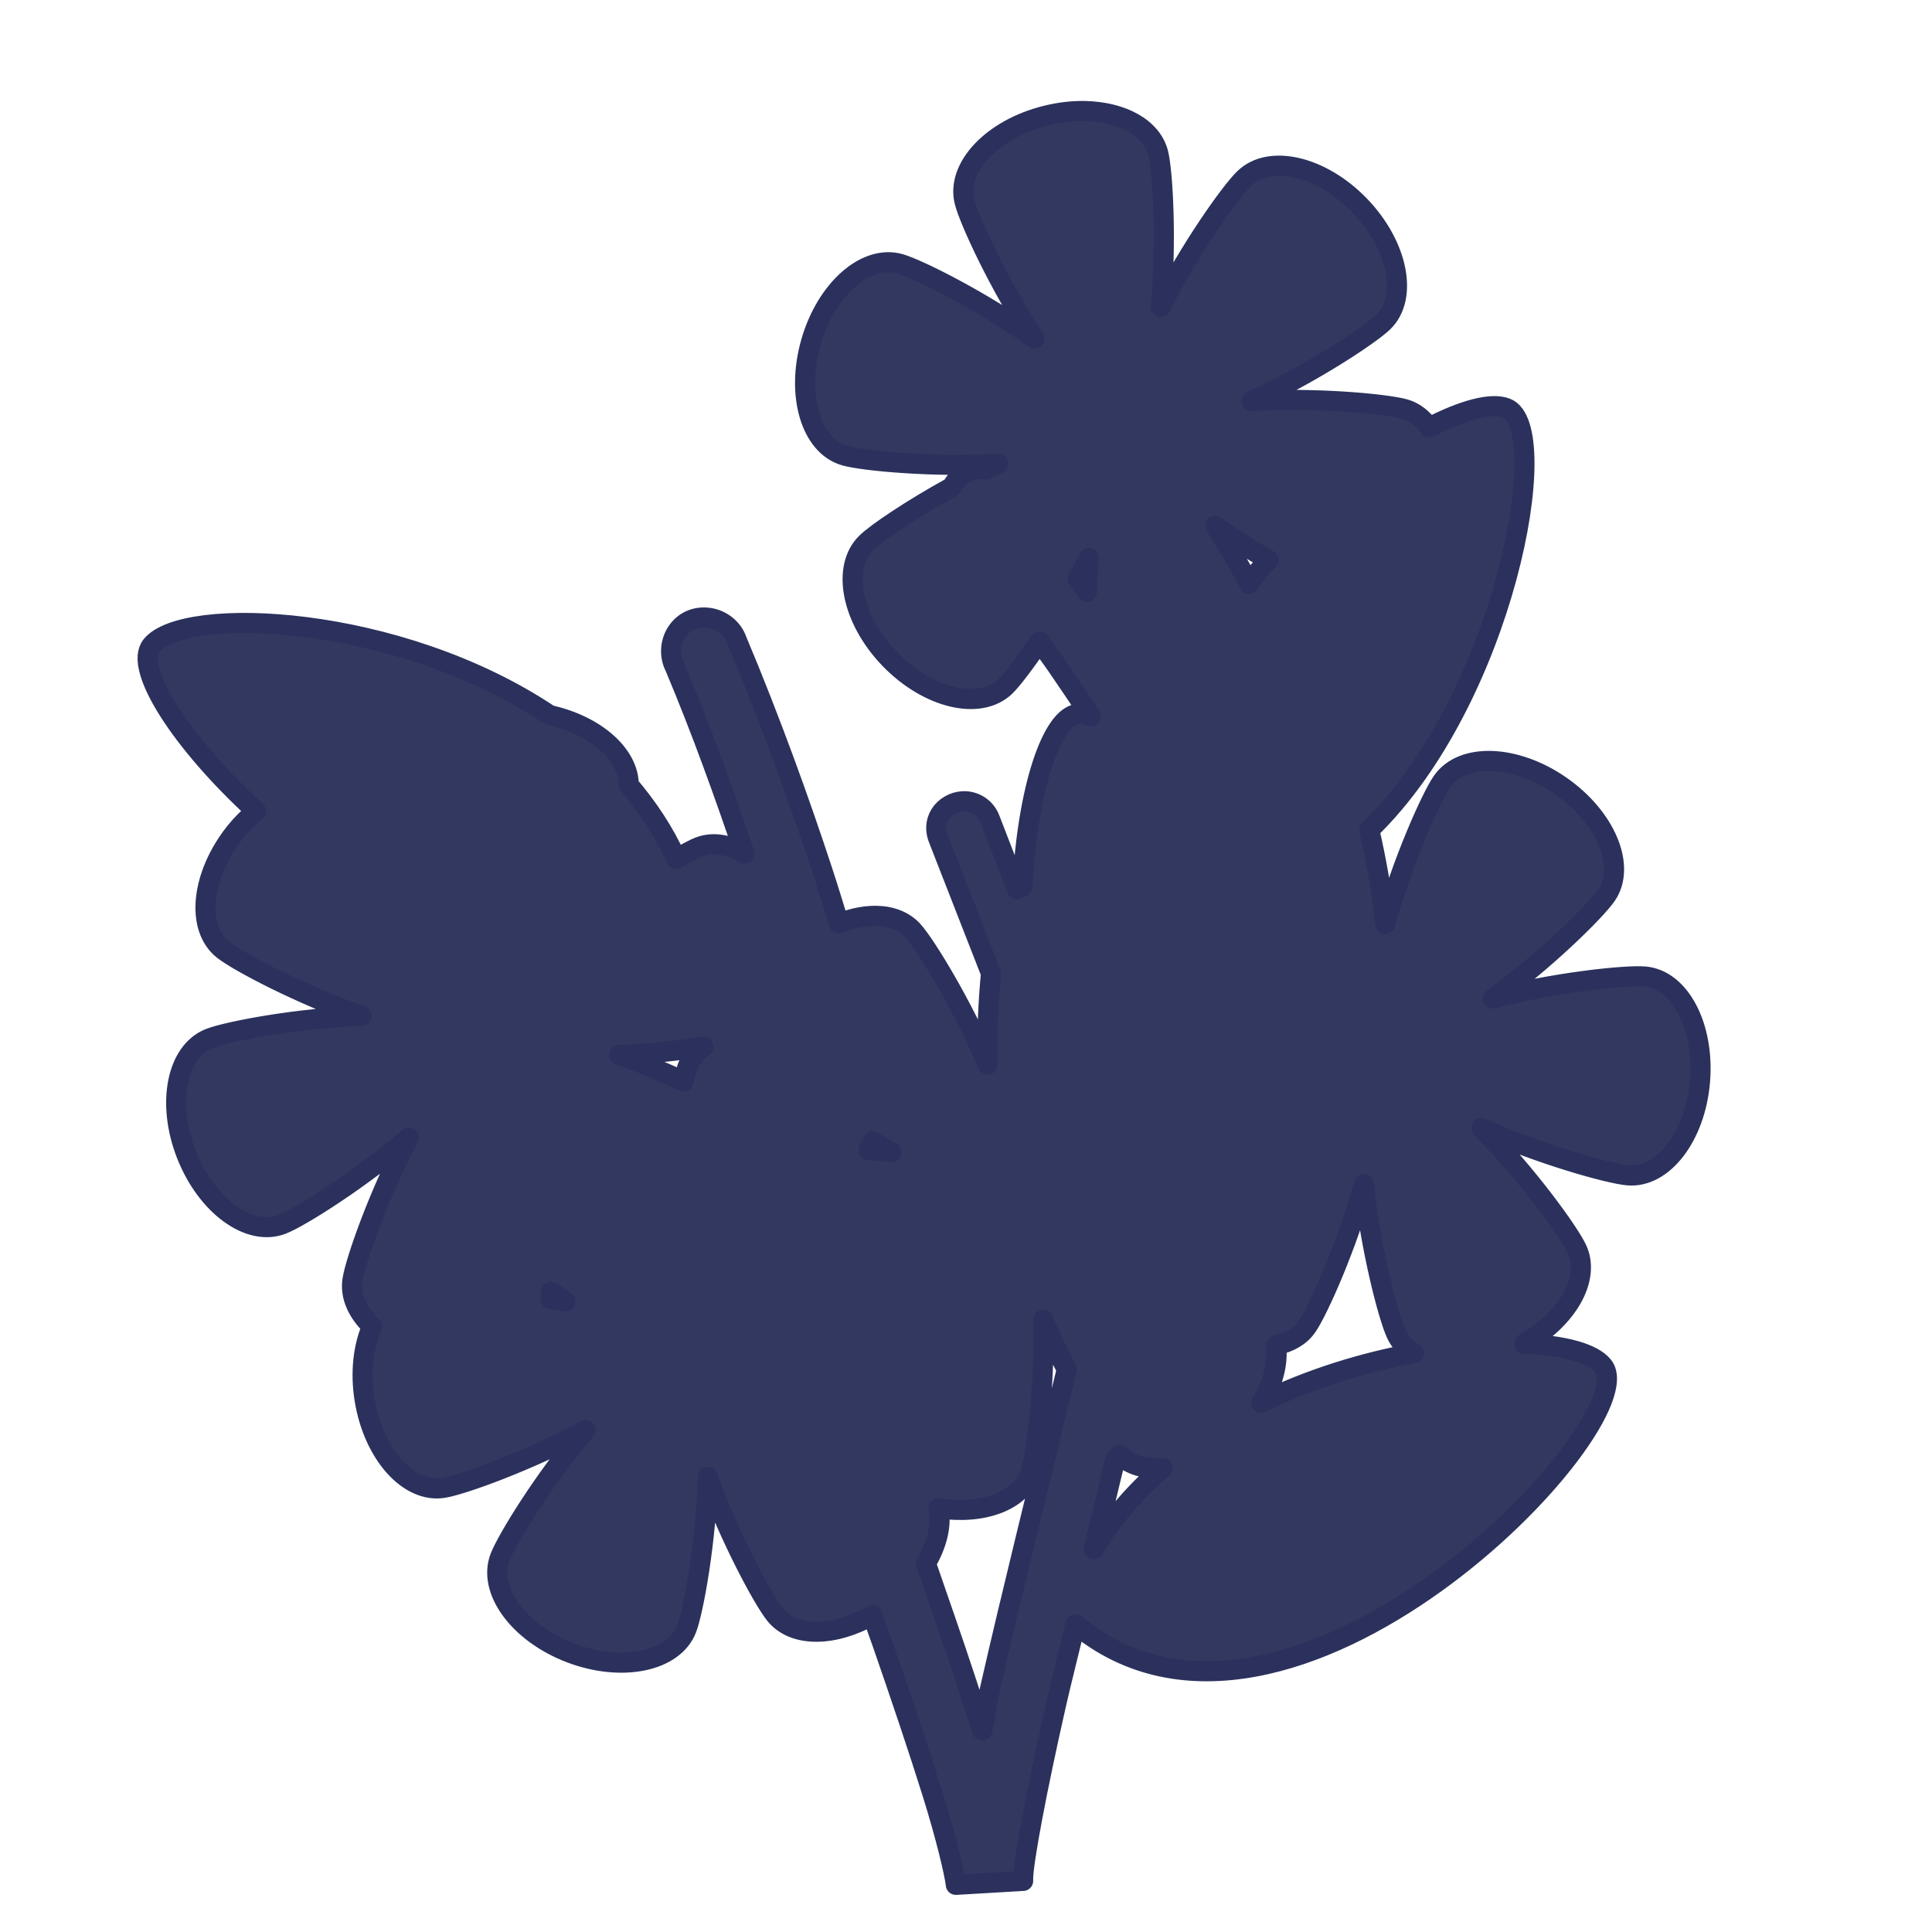 <?xml version="1.0" encoding="UTF-8" standalone="no"?>
<svg xmlns:dc="http://purl.org/dc/elements/1.1/" xmlns:cc="http://creativecommons.org/ns#" xmlns:rdf="http://www.w3.org/1999/02/22-rdf-syntax-ns#" xmlns:svg="http://www.w3.org/2000/svg" xmlns="http://www.w3.org/2000/svg" version="1.0" width="100%" height="100%" viewBox="0 0 48 48" >
<defs />
<path d="M 26.953 2.759 C 26.645 2.753 26.318 2.790 25.986 2.873 C 24.657 3.202 23.752 4.158 23.964 5.009 C 24.081 5.476 24.829 7.093 25.701 8.410 C 24.416 7.490 22.824 6.689 22.361 6.556 C 21.517 6.313 20.528 7.182 20.150 8.498 C 19.772 9.813 20.144 11.077 20.988 11.320 C 21.449 11.453 23.224 11.615 24.796 11.521 C 24.698 11.566 24.603 11.620 24.505 11.667 C 24.481 11.664 24.462 11.647 24.437 11.646 C 24.354 11.641 24.257 11.657 24.173 11.677 C 23.942 11.732 23.759 11.894 23.648 12.101 C 22.645 12.652 21.783 13.237 21.531 13.480 C 20.899 14.089 21.152 15.383 22.103 16.369 C 23.054 17.355 24.345 17.663 24.976 17.054 C 25.140 16.896 25.462 16.475 25.826 15.937 C 25.987 16.166 26.108 16.324 26.273 16.564 C 26.552 16.969 26.831 17.386 27.105 17.798 C 26.997 17.763 26.891 17.730 26.802 17.734 C 26.125 17.764 25.522 19.647 25.402 22.031 C 25.361 22.056 25.308 22.071 25.271 22.099 L 24.601 20.367 C 24.501 20.076 24.218 19.888 23.912 19.908 C 23.689 19.921 23.473 20.046 23.355 20.236 C 23.237 20.425 23.234 20.654 23.322 20.859 L 24.621 24.183 C 24.556 24.869 24.515 25.682 24.539 26.451 C 23.929 24.999 23.002 23.476 22.679 23.121 C 22.285 22.687 21.574 22.651 20.843 22.943 C 20.713 22.522 20.601 22.145 20.437 21.646 C 19.887 19.968 19.147 17.906 18.306 15.908 C 18.204 15.611 17.927 15.396 17.617 15.351 C 17.306 15.306 17.014 15.422 16.832 15.677 C 16.649 15.932 16.622 16.284 16.765 16.564 C 17.437 18.159 18.007 19.761 18.498 21.208 C 18.117 20.984 17.717 20.906 17.363 21.044 C 17.244 21.091 17.046 21.197 16.804 21.339 C 16.497 20.657 16.088 20.053 15.621 19.503 C 15.621 18.746 14.798 18.021 13.656 17.767 C 9.876 15.239 4.555 15.036 3.761 16.042 C 3.321 16.600 4.482 18.428 6.361 20.152 C 6.181 20.304 6.008 20.471 5.849 20.669 C 4.994 21.738 4.856 23.048 5.542 23.595 C 5.919 23.895 7.495 24.724 8.988 25.240 C 7.409 25.290 5.657 25.623 5.208 25.798 C 4.391 26.118 4.133 27.409 4.632 28.683 C 5.132 29.957 6.195 30.735 7.013 30.416 C 7.460 30.241 8.968 29.291 10.160 28.261 C 9.417 29.650 8.829 31.328 8.757 31.802 C 8.695 32.210 8.889 32.616 9.244 32.957 C 9.028 33.445 8.949 34.087 9.058 34.767 C 9.275 36.119 10.148 37.104 11.015 36.966 C 11.489 36.891 13.165 36.283 14.548 35.531 C 13.527 36.729 12.595 38.243 12.423 38.691 C 12.110 39.510 12.890 40.575 14.169 41.064 C 15.449 41.553 16.747 41.284 17.060 40.464 C 17.231 40.016 17.547 38.265 17.585 36.691 C 18.115 38.174 18.958 39.744 19.261 40.117 C 19.728 40.691 20.732 40.666 21.673 40.128 C 21.770 40.400 21.849 40.618 21.945 40.894 C 22.384 42.161 22.819 43.452 23.158 44.533 C 23.496 45.613 23.715 46.534 23.748 46.828 L 25.419 46.730 C 25.419 46.725 25.419 46.670 25.419 46.664 C 25.427 46.235 25.744 44.519 26.240 42.335 C 26.368 41.770 26.565 40.998 26.720 40.353 C 31.998 44.770 40.936 35.341 39.830 33.939 C 39.575 33.617 38.847 33.423 37.863 33.384 C 38.939 32.776 39.525 31.768 39.177 31.031 C 38.972 30.595 37.920 29.146 36.806 28.025 C 38.246 28.675 39.967 29.160 40.447 29.201 C 41.322 29.274 42.123 28.229 42.236 26.865 C 42.349 25.501 41.736 24.334 40.861 24.261 C 40.382 24.221 38.611 24.409 37.087 24.808 C 38.366 23.889 39.634 22.642 39.908 22.248 C 40.408 21.527 39.899 20.304 38.773 19.523 C 37.647 18.742 36.330 18.697 35.830 19.417 C 35.556 19.812 34.830 21.436 34.416 22.955 C 34.334 22.150 34.180 21.311 34.019 20.619 C 37.376 17.372 38.630 10.617 37.427 10.140 C 37.055 9.993 36.350 10.185 35.507 10.621 C 35.348 10.401 35.149 10.236 34.904 10.166 C 34.442 10.033 32.668 9.871 31.095 9.964 C 32.529 9.312 34.017 8.338 34.363 8.005 C 34.994 7.397 34.734 6.095 33.783 5.109 C 32.832 4.123 31.547 3.822 30.916 4.431 C 30.570 4.764 29.541 6.216 28.837 7.625 C 28.988 6.057 28.893 4.278 28.777 3.812 C 28.618 3.173 27.875 2.778 26.953 2.759 z M 30.191 13.064 C 30.618 13.370 31.070 13.651 31.513 13.912 C 31.408 14.035 31.298 14.149 31.197 14.277 C 31.138 14.331 31.093 14.398 31.056 14.470 C 31.048 14.480 31.041 14.491 31.033 14.501 C 30.778 14.023 30.5 13.530 30.191 13.064 z M 27.054 13.861 C 27.028 14.138 27.018 14.421 27.005 14.703 C 26.924 14.587 26.852 14.488 26.773 14.376 C 26.868 14.204 26.968 14.034 27.054 13.861 z M 17.478 26.007 C 17.294 26.140 17.156 26.309 17.078 26.513 C 17.051 26.584 17.017 26.736 16.984 26.867 C 16.475 26.633 15.932 26.400 15.382 26.210 C 16.111 26.187 16.828 26.105 17.478 26.007 z M 21.681 28.355 C 21.836 28.448 21.989 28.542 22.146 28.626 C 21.961 28.603 21.772 28.593 21.583 28.576 C 21.584 28.566 21.583 28.556 21.583 28.546 C 21.616 28.482 21.661 28.403 21.681 28.355 z M 33.886 29.419 C 34.045 30.986 34.488 32.712 34.693 33.146 C 34.786 33.343 34.936 33.501 35.128 33.619 C 33.900 33.847 32.580 34.240 31.332 34.851 C 31.639 34.359 31.758 33.854 31.705 33.421 C 32.029 33.354 32.301 33.205 32.472 32.958 C 32.746 32.564 33.472 30.938 33.886 29.419 z M 13.687 32.091 C 13.808 32.170 13.925 32.256 14.046 32.330 C 13.926 32.307 13.802 32.294 13.679 32.275 C 13.682 32.214 13.686 32.165 13.687 32.091 z M 25.919 32.789 C 26.095 33.207 26.297 33.622 26.503 34.023 C 26.491 34.073 26.480 34.121 26.468 34.171 C 25.795 36.957 25.109 39.705 24.601 41.943 C 24.489 42.434 24.498 42.562 24.404 42.992 C 24.121 42.131 23.835 41.248 23.519 40.335 C 23.331 39.793 23.177 39.344 23.003 38.841 C 23.286 38.366 23.400 37.879 23.318 37.470 C 24.406 37.642 25.373 37.296 25.601 36.583 C 25.748 36.127 25.967 34.362 25.919 32.789 z M 27.820 36.150 C 28.079 36.407 28.457 36.507 28.884 36.472 C 28.221 37.052 27.629 37.713 27.171 38.486 C 27.364 37.704 27.520 37.035 27.714 36.238 C 27.750 36.211 27.784 36.178 27.820 36.150 z " style="fill:#333860;fill-rule:evenodd;stroke:#2b315c;stroke-width:0.5;stroke-linecap:round;stroke-linejoin:round;" />
</svg>
